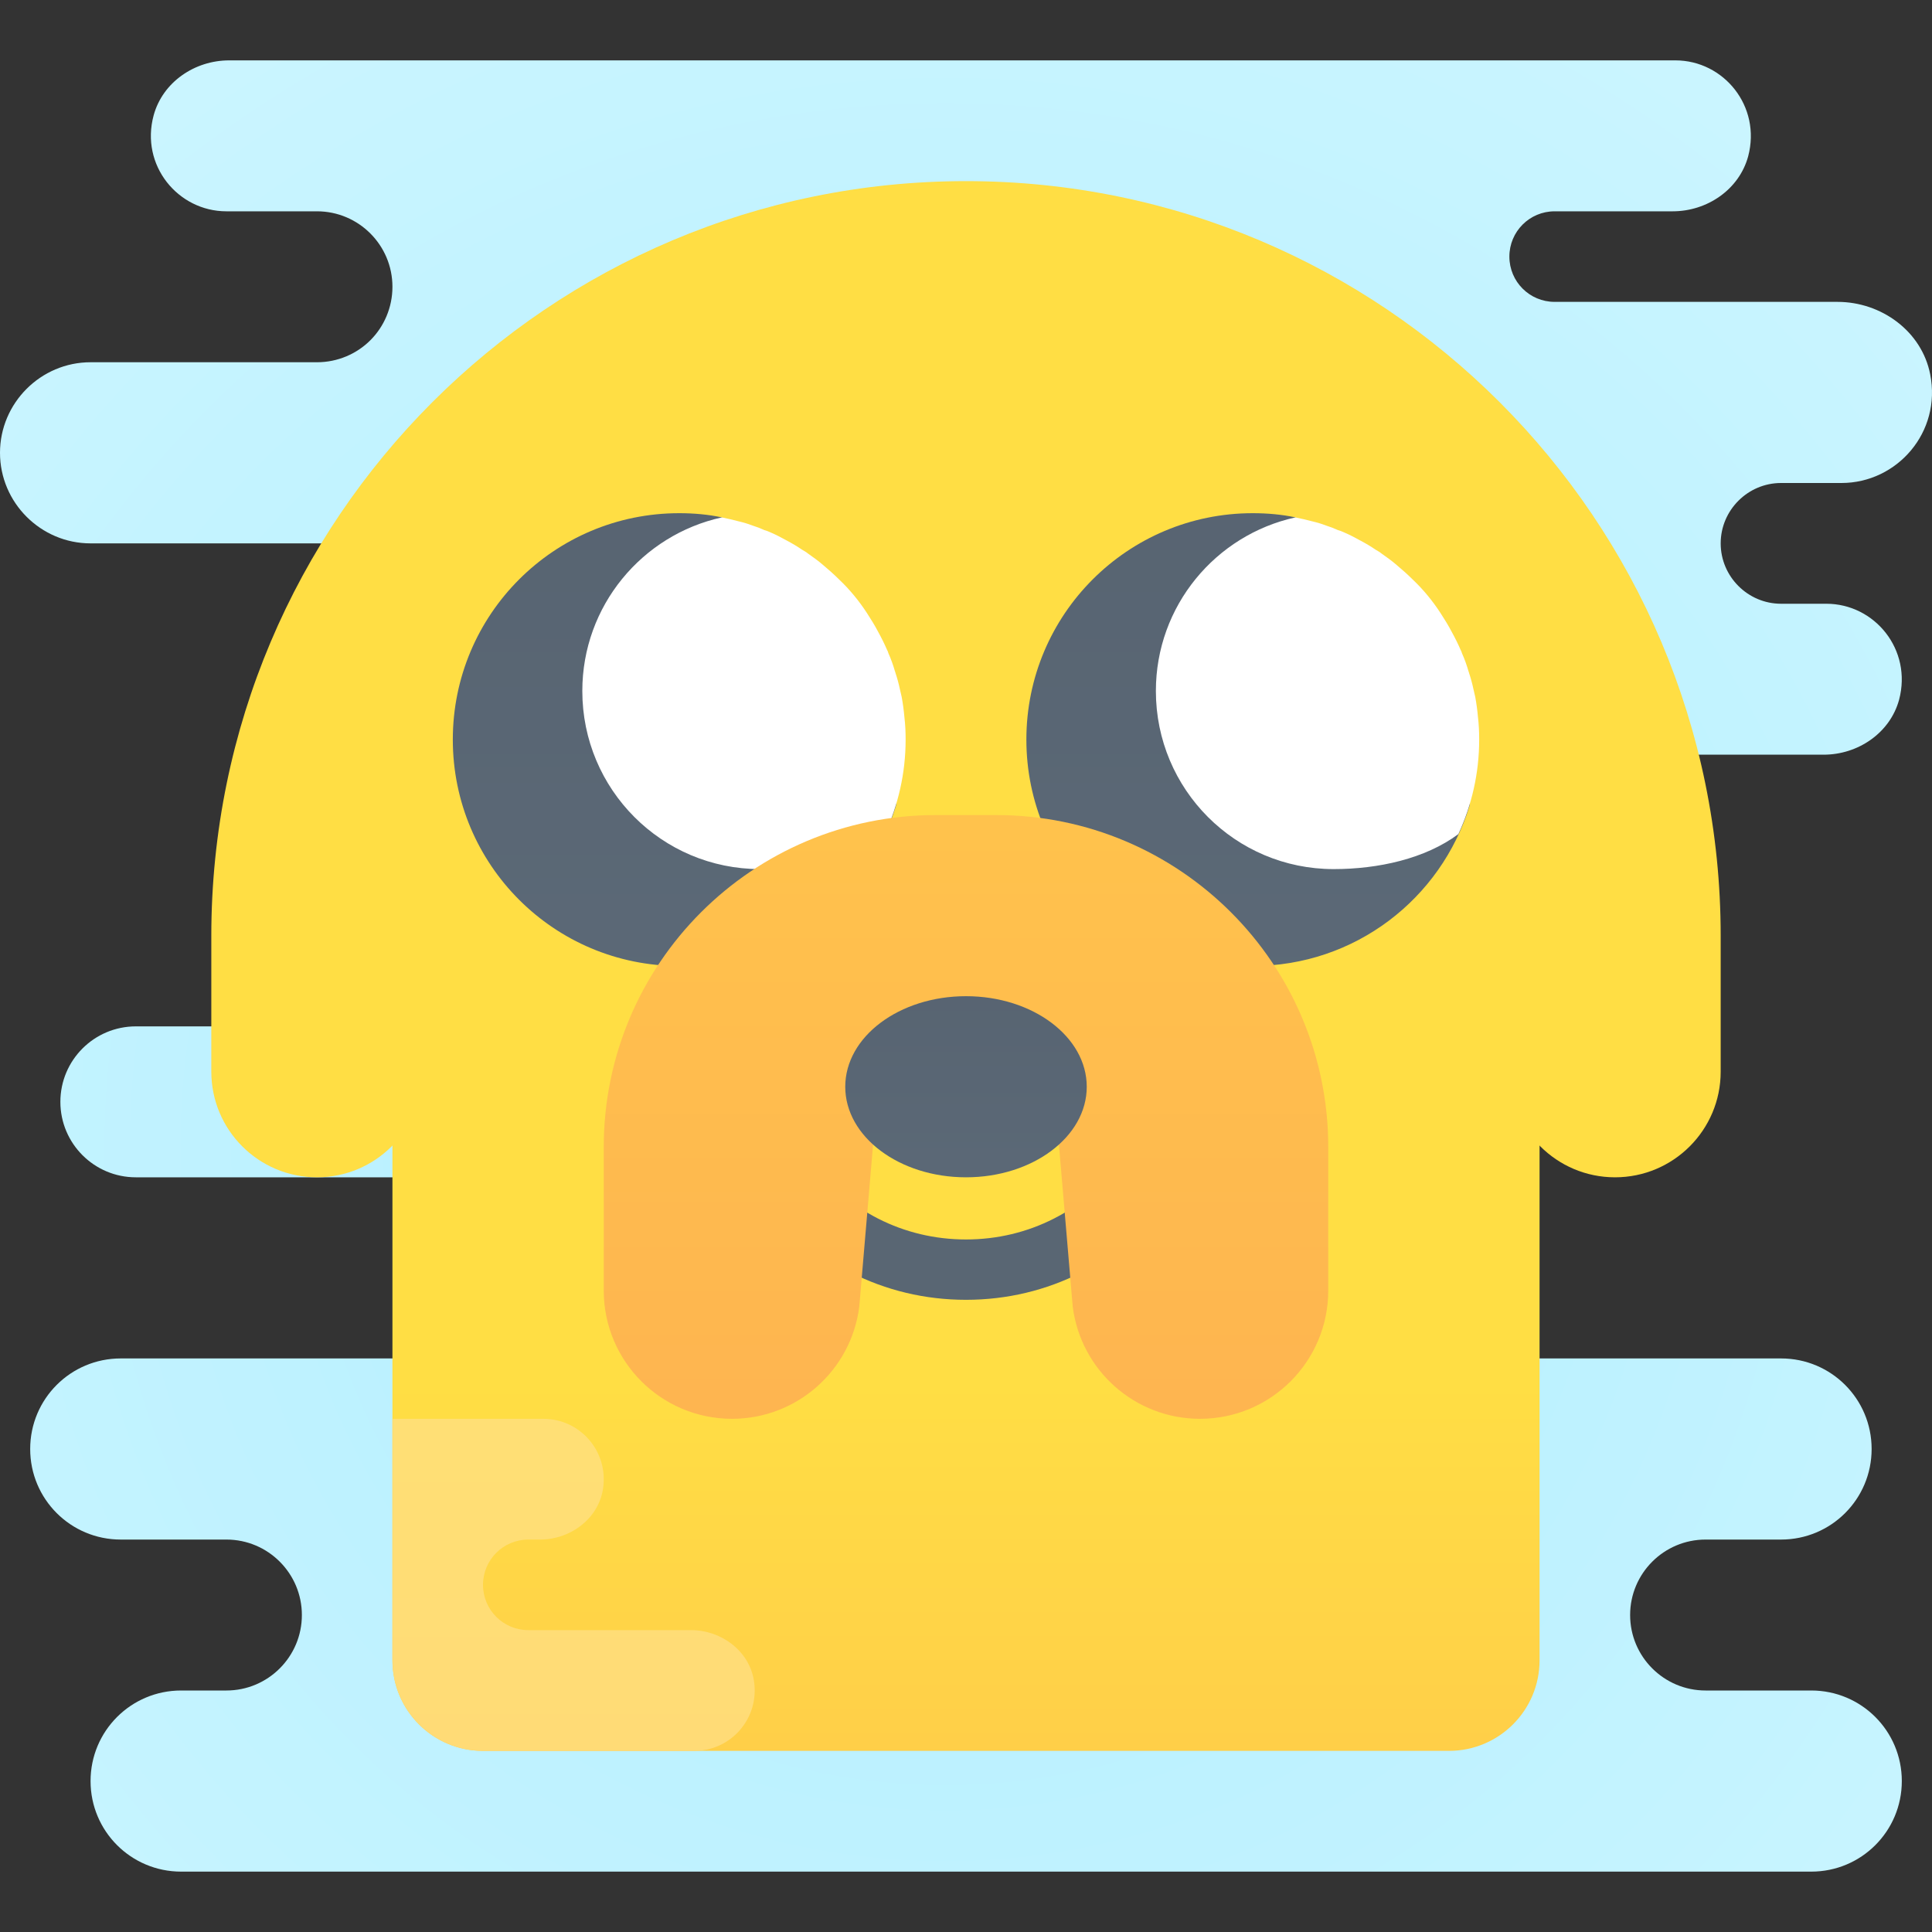 <svg xmlns="http://www.w3.org/2000/svg"  viewBox="0 0 64 64" width="64px" height="64px"><rect x="0" y="0" width="64" height="64" fill="#333333" stroke="none"/><radialGradient id="qh_otI6FQ1RWaGlhiXr~Aa" cx="31.319" cy="28.009" r="92.175" gradientTransform="matrix(1 0 0 -1 0 66)" gradientUnits="userSpaceOnUse"><stop offset="0" stop-color="#afeeff"/><stop offset=".193" stop-color="#bbf1ff"/><stop offset=".703" stop-color="#d7f8ff"/><stop offset="1" stop-color="#e1faff"/></radialGradient><path fill="url(#qh_otI6FQ1RWaGlhiXr~Aa)" d="M57,18c0,1.1,0.9,2,2,2h1.5c1.6,0,2.85,1.52,2.41,3.18c-0.3,1.1-1.36,1.82-2.5,1.82H47	c-1.1,0-2,0.9-2,2s-0.5,9-0.5,9c-0.83,0-1.5,0.67-1.5,1.5S41.4,44,41.4,44l2.6,1h15c1.66,0,3,1.34,3,3s-1.34,3-3,3h-2.5	c-1.38,0-2.5,1.12-2.5,2.5s1.12,2.5,2.5,2.5H60c1.66,0,3,1.34,3,3s-1.34,3-3,3H6c-1.66,0-3-1.34-3-3s1.34-3,3-3h1.5	c1.38,0,2.5-1.12,2.5-2.5S8.88,51,7.5,51H4c-1.66,0-3-1.34-3-3s1.34-3,3-3h11.5c1.38,0,2.5-1.12,2.5-2.5S16.88,39,15.5,39h-11	C3.12,39,2,37.88,2,36.5S3.12,34,4.5,34h12.01c-0.44-0.58-0.64-1.36-0.42-2.18c0.3-1.1,1.36-0.82,2.5-0.82L26,32V17.82	C25.68,17.93,25.35,18,25,18H3c-1.65,0-3-1.35-3-3s1.35-3,3-3h7.5c0.69,0,1.32-0.28,1.77-0.73C12.72,10.82,13,10.19,13,9.5	C13,8.12,11.88,7,10.5,7h-3C5.9,7,4.64,5.48,5.09,3.82C5.39,2.72,6.45,2,7.59,2H55.5c1.6,0,2.85,1.52,2.41,3.18	C57.61,6.28,56.55,7,55.41,7H51.5C50.67,7,50,7.67,50,8.5s0.67,1.5,1.5,1.5h9.37c1.45,0,2.79,0.97,3.07,2.4	C64.32,14.31,62.85,16,61,16h-2C57.9,16,57,16.9,57,18z"/><linearGradient id="qh_otI6FQ1RWaGlhiXr~Ab" x1="32" x2="32" y1="-14.872" y2="20.205" gradientTransform="matrix(1 0 0 -1 0 66)" gradientUnits="userSpaceOnUse"><stop offset="0" stop-color="#feaa53"/><stop offset=".612" stop-color="#ffcd49"/><stop offset="1" stop-color="#ffde44"/></linearGradient><path fill="url(#qh_otI6FQ1RWaGlhiXr~Ab)" d="M32,8L32,8c10.493,0,19,8.507,19,19v28c0,1.657-1.343,3-3,3H16c-1.657,0-3-1.343-3-3V27	C13,16.507,21.507,8,32,8z"/><linearGradient id="qh_otI6FQ1RWaGlhiXr~Ac" x1="32" x2="32" y1="-14.872" y2="20.205" gradientTransform="matrix(1 0 0 -1 0 66)" gradientUnits="userSpaceOnUse"><stop offset="0" stop-color="#feaa53"/><stop offset=".612" stop-color="#ffcd49"/><stop offset="1" stop-color="#ffde44"/></linearGradient><path fill="url(#qh_otI6FQ1RWaGlhiXr~Ac)" d="M32,6C18.193,6,7,17.193,7,31v2v2.5c0,1.933,1.567,3.5,3.5,3.5s3.5-1.567,3.5-3.5V33h36v2.5	c0,1.933,1.567,3.5,3.5,3.5s3.5-1.567,3.5-3.5V33v-2C57,17.193,45.807,6,32,6z"/><linearGradient id="qh_otI6FQ1RWaGlhiXr~Ad" x1="41.344" x2="41.344" y1="13.894" y2="76.452" gradientTransform="matrix(1 0 0 -1 0 66)" gradientUnits="userSpaceOnUse"><stop offset=".122" stop-color="#5e6d7b"/><stop offset=".191" stop-color="#5d6b79"/><stop offset="1" stop-color="#515c69"/></linearGradient><path fill="url(#qh_otI6FQ1RWaGlhiXr~Ad)" d="M45.786,24.5c0,0.771,3.096,1.511,2.893,2.196C47.736,29.771,44.886,32,41.5,32	c-4.146,0-7.5-3.354-7.5-7.5s3.354-7.5,7.5-7.5c0.482,0,0.964,0.043,1.414,0.139L45.786,24.5z"/><linearGradient id="qh_otI6FQ1RWaGlhiXr~Ae" x1="22.346" x2="22.346" y1="13.894" y2="76.452" gradientTransform="matrix(1 0 0 -1 0 66)" gradientUnits="userSpaceOnUse"><stop offset=".122" stop-color="#5e6d7b"/><stop offset=".191" stop-color="#5d6b79"/><stop offset="1" stop-color="#515c69"/></linearGradient><path fill="url(#qh_otI6FQ1RWaGlhiXr~Ae)" d="M27.857,24.5c0,0.771,2.025,1.511,1.821,2.196C28.736,29.771,25.886,32,22.5,32	c-4.146,0-7.5-3.354-7.5-7.5s3.354-7.5,7.5-7.5c0.482,0,0.964,0.043,1.414,0.139C23.914,17.139,27.857,20.836,27.857,24.5z"/><path fill="#596673" d="M32,43.058c-2.721,0-5.198-1.263-6.798-3.464c-0.324-0.447-0.225-1.072,0.222-1.397	c0.449-0.325,1.072-0.225,1.397,0.222c1.218,1.678,3.105,2.64,5.179,2.64s3.961-0.962,5.179-2.64	c0.326-0.447,0.949-0.547,1.397-0.222c0.446,0.325,0.546,0.95,0.222,1.397C37.198,41.795,34.721,43.058,32,43.058z"/><path fill="#fff" d="M30,24.5c0,1.12-0.25,2.18-0.69,3.13c-1.1,0.82-2.66,1.16-4.13,1.16c-3.26,0-5.89-2.64-5.89-5.9	c0-2.82,1.98-5.17,4.62-5.75c0.19,0.04,0.38,0.08,0.56,0.13c0.04,0.01,0.08,0.02,0.12,0.03c0.12,0.03,0.23,0.07,0.34,0.11	c0.13,0.04,0.26,0.09,0.39,0.15c0.07,0.02,0.13,0.04,0.19,0.07c0.19,0.08,0.38,0.18,0.56,0.28c0.17,0.09,0.34,0.19,0.5,0.3	c0.07,0.04,0.14,0.08,0.2,0.13c0.17,0.12,0.34,0.24,0.5,0.38c0.18,0.15,0.36,0.31,0.53,0.48c0.35,0.33,0.66,0.71,0.92,1.11	c0.13,0.2,0.26,0.41,0.37,0.62c0.11,0.2,0.21,0.4,0.3,0.61c0.02,0.03,0.03,0.07,0.04,0.1c0.09,0.2,0.16,0.4,0.22,0.61	c0.01,0.01,0.01,0.02,0.01,0.03c0.06,0.18,0.11,0.36,0.15,0.55c0.02,0.08,0.04,0.17,0.06,0.26c0.04,0.22,0.07,0.44,0.09,0.67	C29.99,24.01,30,24.25,30,24.5z"/><path fill="#fff" d="M49,24.5c0,1.12-0.25,2.18-0.69,3.13c-1.1,0.82-2.66,1.16-4.13,1.16c-3.26,0-5.89-2.64-5.89-5.9	c0-2.82,1.98-5.17,4.62-5.75c0.19,0.04,0.38,0.08,0.56,0.13c0.04,0.01,0.08,0.02,0.12,0.03c0.12,0.03,0.23,0.07,0.34,0.11	c0.13,0.04,0.26,0.09,0.39,0.15c0.07,0.02,0.13,0.04,0.19,0.07c0.19,0.08,0.38,0.18,0.56,0.28c0.17,0.09,0.34,0.19,0.5,0.3	c0.07,0.04,0.14,0.08,0.2,0.13c0.17,0.12,0.34,0.24,0.5,0.38c0.18,0.15,0.36,0.31,0.53,0.48c0.35,0.33,0.66,0.71,0.92,1.11	c0.13,0.2,0.26,0.41,0.37,0.62c0.11,0.2,0.21,0.4,0.3,0.61c0.02,0.03,0.03,0.07,0.04,0.1c0.09,0.2,0.16,0.4,0.22,0.61	c0.01,0.01,0.01,0.02,0.01,0.03c0.06,0.18,0.11,0.36,0.15,0.55c0.02,0.08,0.04,0.17,0.06,0.26c0.04,0.22,0.07,0.44,0.09,0.67	C48.99,24.01,49,24.25,49,24.5z"/><linearGradient id="qh_otI6FQ1RWaGlhiXr~Af" x1="32" x2="32" y1="3.553" y2="86.964" gradientTransform="matrix(1 0 0 -1 0 66)" gradientUnits="userSpaceOnUse"><stop offset="0" stop-color="#feaa53"/><stop offset=".612" stop-color="#ffcd49"/><stop offset="1" stop-color="#ffde44"/></linearGradient><path fill="url(#qh_otI6FQ1RWaGlhiXr~Af)" d="M33,27h-2c-6.075,0-11,4.925-11,11v4.751C20,45.098,21.902,47,24.249,47	c2.143,0,3.95-1.596,4.216-3.722L29,37h6l0.535,6.278C35.801,45.404,37.608,47,39.751,47C42.098,47,44,45.098,44,42.751V38	C44,31.925,39.075,27,33,27z"/><linearGradient id="qh_otI6FQ1RWaGlhiXr~Ag" x1="32" x2="32" y1="18.957" y2="43.981" gradientTransform="matrix(1 0 0 -1 0 66)" gradientUnits="userSpaceOnUse"><stop offset=".122" stop-color="#5e6d7b"/><stop offset=".191" stop-color="#5d6b79"/><stop offset="1" stop-color="#515c69"/></linearGradient><ellipse cx="32" cy="36" fill="url(#qh_otI6FQ1RWaGlhiXr~Ag)" rx="4" ry="3"/><linearGradient id="qh_otI6FQ1RWaGlhiXr~Ah" x1="19" x2="19" y1="5.377" y2="51.253" gradientTransform="matrix(1 0 0 -1 0 66)" gradientUnits="userSpaceOnUse"><stop offset="0" stop-color="#ffda76"/><stop offset=".335" stop-color="#ffe075"/><stop offset="1" stop-color="#ffe673"/></linearGradient><path fill="url(#qh_otI6FQ1RWaGlhiXr~Ah)" d="M22.893,54H17.5c-0.828,0-1.5-0.672-1.5-1.5l0,0c0-0.828,0.672-1.5,1.5-1.5h0.393	c0.996,0,1.92-0.681,2.08-1.664C20.176,48.083,19.215,47,18,47h-5v4v3v1c0,1.657,1.343,3,3,3h7c1.215,0,2.177-1.083,1.973-2.336	C24.813,54.681,23.889,54,22.893,54z"/></svg>